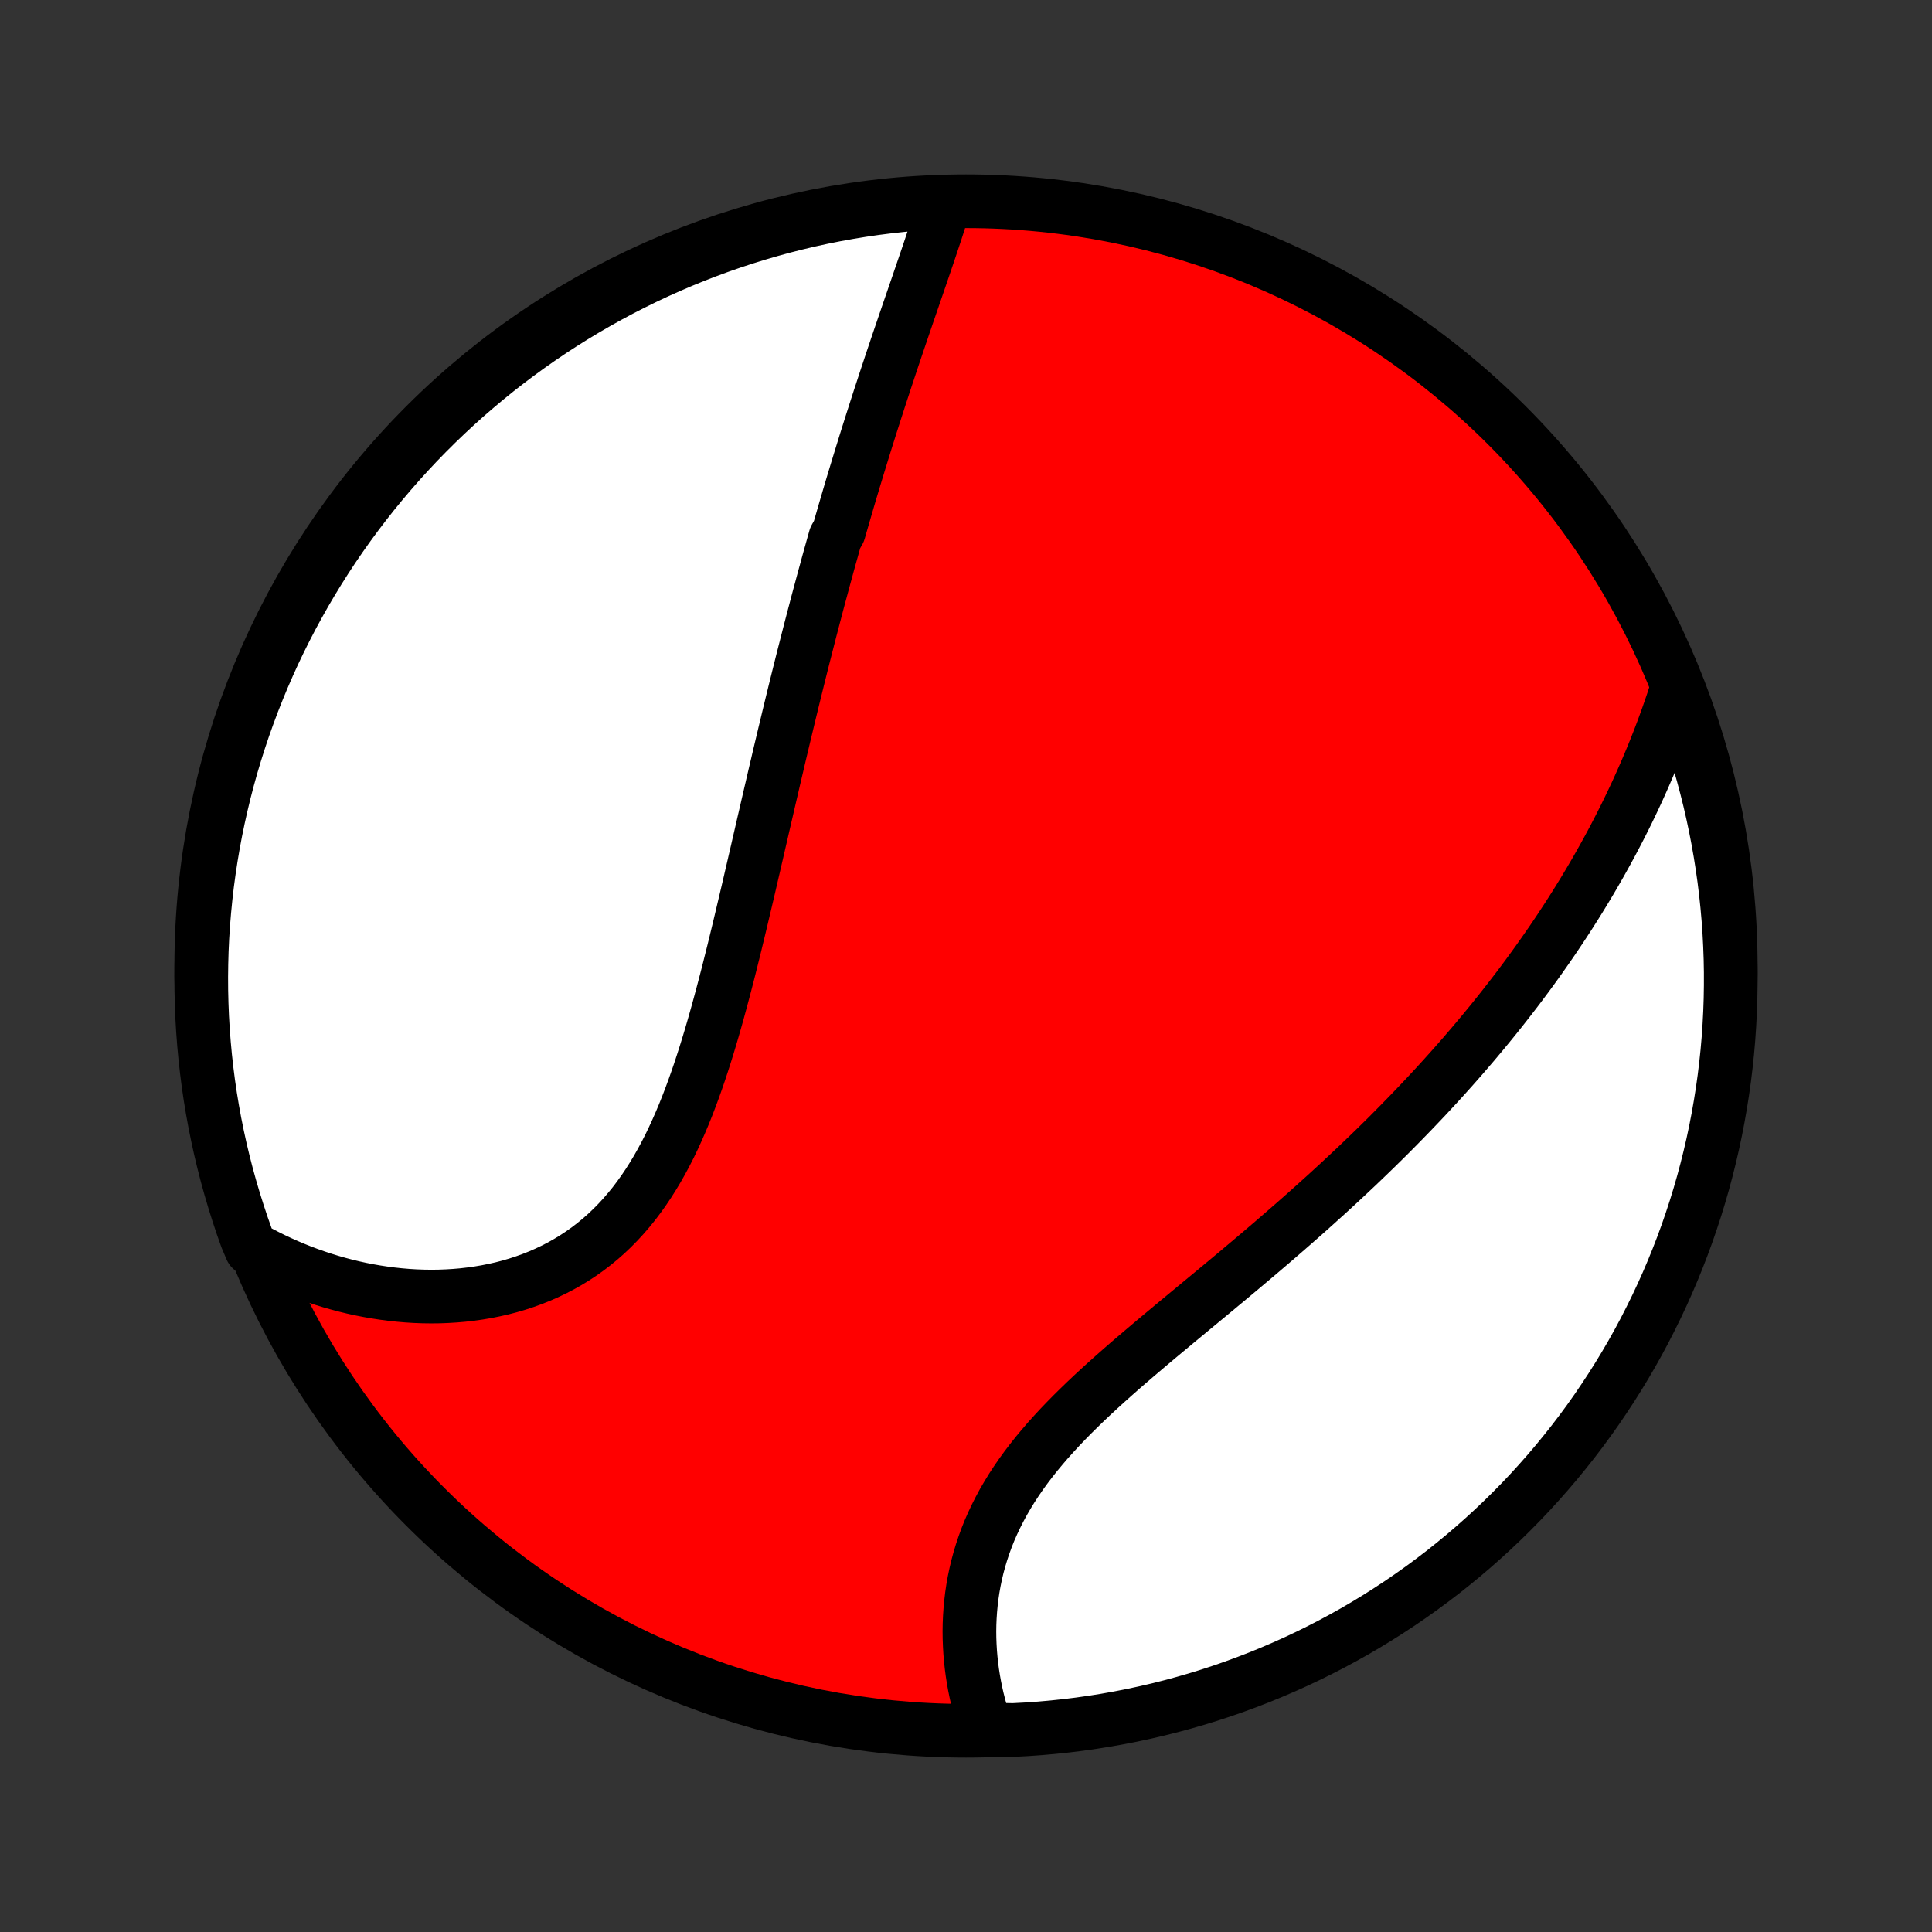 <?xml version="1.0" encoding="utf-8" standalone="no"?>
<!DOCTYPE svg PUBLIC "-//W3C//DTD SVG 1.1//EN"
  "http://www.w3.org/Graphics/SVG/1.1/DTD/svg11.dtd">
<!-- Created with matplotlib (http://matplotlib.org/) -->
<svg height="72pt" version="1.1" viewBox="0 0 72 72" width="72pt" xmlns="http://www.w3.org/2000/svg" xmlns:xlink="http://www.w3.org/1999/xlink">
 <rect x="0" y="0" width="72" height="72" fill="#333333" stroke="none"/>
 <defs>
  <style type="text/css">
*{stroke-linecap:butt;stroke-linejoin:round;}
  </style>
 </defs>
 <g id="figure_1">
  <g id="patch_1">
   <path d="
M0 72
L72 72
L72 0
L0 0
z
" style="fill:none;"/>
  </g>
  <g id="axes_1">
   <g id="PatchCollection_1">
    <defs>
     <path d="
M36 -7.5
C43.558 -7.5 50.808 -10.503 56.153 -15.848
C61.497 -21.192 64.5 -28.442 64.5 -36
C64.5 -43.558 61.497 -50.808 56.153 -56.153
C50.808 -61.497 43.558 -64.5 36 -64.5
C28.442 -64.5 21.192 -61.497 15.848 -56.153
C10.503 -50.808 7.5 -43.558 7.5 -36
C7.5 -28.442 10.503 -21.192 15.848 -15.848
C21.192 -10.503 28.442 -7.5 36 -7.5
z
" id="C0_0_a811fe30f3"/>
     <path d="
M35.165 -64.291
L35.095 -64.064
L35.023 -63.836
L34.95 -63.608
L34.876 -63.379
L34.8 -63.15
L34.724 -62.921
L34.647 -62.691
L34.569 -62.46
L34.491 -62.23
L34.412 -61.999
L34.333 -61.768
L34.254 -61.537
L34.175 -61.306
L34.095 -61.074
L34.016 -60.843
L33.936 -60.611
L33.856 -60.379
L33.777 -60.147
L33.698 -59.916
L33.619 -59.684
L33.54 -59.452
L33.461 -59.22
L33.383 -58.988
L33.305 -58.756
L33.227 -58.524
L33.15 -58.292
L33.073 -58.06
L32.996 -57.828
L32.92 -57.595
L32.844 -57.363
L32.768 -57.131
L32.693 -56.898
L32.618 -56.666
L32.544 -56.433
L32.469 -56.2
L32.396 -55.968
L32.322 -55.734
L32.249 -55.501
L32.177 -55.267
L32.105 -55.034
L32.033 -54.8
L31.961 -54.565
L31.89 -54.331
L31.819 -54.096
L31.748 -53.86
L31.678 -53.625
L31.608 -53.388
L31.539 -53.152
L31.47 -52.915
L31.401 -52.677
L31.332 -52.439
L31.264 -52.2
L31.128 -51.96
L31.06 -51.72
L30.993 -51.479
L30.925 -51.238
L30.858 -50.996
L30.792 -50.752
L30.725 -50.508
L30.659 -50.264
L30.593 -50.018
L30.526 -49.771
L30.46 -49.524
L30.395 -49.275
L30.329 -49.025
L30.264 -48.775
L30.198 -48.523
L30.133 -48.269
L30.068 -48.015
L30.003 -47.76
L29.937 -47.503
L29.872 -47.245
L29.807 -46.985
L29.742 -46.724
L29.677 -46.462
L29.612 -46.198
L29.547 -45.933
L29.482 -45.666
L29.417 -45.398
L29.352 -45.128
L29.287 -44.856
L29.221 -44.583
L29.156 -44.308
L29.09 -44.032
L29.024 -43.753
L28.959 -43.473
L28.892 -43.191
L28.826 -42.908
L28.76 -42.622
L28.693 -42.335
L28.626 -42.046
L28.559 -41.755
L28.491 -41.462
L28.423 -41.168
L28.355 -40.872
L28.286 -40.574
L28.217 -40.273
L28.147 -39.972
L28.077 -39.668
L28.006 -39.363
L27.935 -39.056
L27.863 -38.747
L27.79 -38.437
L27.716 -38.125
L27.642 -37.812
L27.567 -37.497
L27.491 -37.181
L27.414 -36.864
L27.336 -36.545
L27.256 -36.225
L27.176 -35.905
L27.094 -35.584
L27.01 -35.261
L26.925 -34.939
L26.838 -34.616
L26.75 -34.293
L26.659 -33.969
L26.567 -33.647
L26.472 -33.324
L26.375 -33.002
L26.275 -32.681
L26.172 -32.361
L26.067 -32.042
L25.958 -31.725
L25.846 -31.41
L25.73 -31.097
L25.611 -30.787
L25.488 -30.479
L25.36 -30.175
L25.228 -29.874
L25.092 -29.578
L24.951 -29.285
L24.804 -28.997
L24.652 -28.714
L24.495 -28.436
L24.332 -28.165
L24.164 -27.899
L23.989 -27.639
L23.808 -27.386
L23.622 -27.14
L23.428 -26.902
L23.229 -26.671
L23.023 -26.448
L22.811 -26.233
L22.593 -26.026
L22.369 -25.828
L22.139 -25.639
L21.903 -25.458
L21.661 -25.286
L21.414 -25.123
L21.161 -24.969
L20.904 -24.824
L20.642 -24.688
L20.375 -24.561
L20.105 -24.443
L19.831 -24.334
L19.553 -24.234
L19.272 -24.142
L18.988 -24.059
L18.702 -23.985
L18.413 -23.92
L18.123 -23.862
L17.831 -23.813
L17.538 -23.772
L17.244 -23.738
L16.95 -23.713
L16.654 -23.695
L16.359 -23.684
L16.064 -23.681
L15.769 -23.685
L15.475 -23.696
L15.181 -23.714
L14.889 -23.739
L14.597 -23.77
L14.307 -23.808
L14.018 -23.852
L13.731 -23.902
L13.445 -23.958
L13.162 -24.02
L12.88 -24.088
L12.601 -24.162
L12.323 -24.241
L12.048 -24.326
L11.776 -24.416
L11.505 -24.512
L11.238 -24.612
L10.973 -24.718
L10.71 -24.829
L10.45 -24.945
L10.193 -25.065
L9.939 -25.191
L9.687 -25.321
L9.364 -25.456
L9.191 -25.862
L9.026 -26.328
L8.87 -26.798
L8.722 -27.27
L8.582 -27.745
L8.45 -28.222
L8.327 -28.702
L8.212 -29.184
L8.106 -29.668
L8.008 -30.154
L7.919 -30.641
L7.838 -31.131
L7.766 -31.622
L7.703 -32.114
L7.648 -32.607
L7.602 -33.101
L7.564 -33.597
L7.535 -34.093
L7.515 -34.589
L7.503 -35.086
L7.5 -35.584
L7.506 -36.081
L7.52 -36.578
L7.543 -37.075
L7.575 -37.572
L7.616 -38.069
L7.665 -38.565
L7.722 -39.059
L7.789 -39.554
L7.864 -40.047
L7.947 -40.538
L8.039 -41.029
L8.14 -41.517
L8.249 -42.005
L8.366 -42.49
L8.492 -42.973
L8.626 -43.454
L8.769 -43.933
L8.92 -44.41
L9.079 -44.884
L9.247 -45.355
L9.422 -45.824
L9.606 -46.289
L9.797 -46.751
L9.997 -47.21
L10.204 -47.666
L10.42 -48.118
L10.643 -48.566
L10.874 -49.011
L11.113 -49.451
L11.359 -49.888
L11.613 -50.32
L11.874 -50.748
L12.142 -51.171
L12.418 -51.59
L12.701 -52.004
L12.991 -52.413
L13.288 -52.817
L13.592 -53.216
L13.902 -53.61
L14.22 -53.998
L14.544 -54.381
L14.875 -54.759
L15.212 -55.13
L15.555 -55.496
L15.905 -55.856
L16.261 -56.21
L16.622 -56.557
L16.99 -56.899
L17.363 -57.234
L17.743 -57.562
L18.127 -57.884
L18.517 -58.2
L18.913 -58.508
L19.314 -58.81
L19.719 -59.104
L20.13 -59.392
L20.546 -59.673
L20.966 -59.946
L21.391 -60.212
L21.82 -60.471
L22.254 -60.722
L22.692 -60.966
L23.133 -61.202
L23.579 -61.43
L24.029 -61.651
L24.482 -61.864
L24.939 -62.069
L25.399 -62.266
L25.862 -62.455
L26.328 -62.636
L26.798 -62.809
L27.27 -62.974
L27.745 -63.13
L28.222 -63.278
L28.702 -63.418
L29.184 -63.55
L29.668 -63.673
L30.154 -63.788
L30.641 -63.894
L31.131 -63.992
L31.622 -64.081
L32.114 -64.162
L32.607 -64.234
L33.101 -64.297
L33.597 -64.352
L34.093 -64.398
L34.589 -64.436
z
" id="C0_1_45a73c049b"/>
     <path d="
M62.512 -46.385
L62.425 -46.114
L62.337 -45.845
L62.246 -45.578
L62.153 -45.312
L62.058 -45.048
L61.962 -44.786
L61.863 -44.525
L61.762 -44.266
L61.66 -44.009
L61.556 -43.754
L61.45 -43.5
L61.342 -43.247
L61.233 -42.997
L61.122 -42.748
L61.01 -42.5
L60.895 -42.254
L60.779 -42.01
L60.662 -41.767
L60.543 -41.526
L60.422 -41.285
L60.3 -41.047
L60.176 -40.809
L60.051 -40.573
L59.924 -40.338
L59.796 -40.105
L59.666 -39.872
L59.535 -39.641
L59.402 -39.411
L59.268 -39.182
L59.132 -38.954
L58.995 -38.727
L58.856 -38.501
L58.716 -38.276
L58.574 -38.052
L58.431 -37.828
L58.286 -37.606
L58.14 -37.384
L57.992 -37.163
L57.843 -36.943
L57.692 -36.724
L57.539 -36.505
L57.385 -36.286
L57.229 -36.068
L57.072 -35.851
L56.913 -35.634
L56.752 -35.418
L56.59 -35.202
L56.426 -34.987
L56.26 -34.772
L56.092 -34.557
L55.923 -34.342
L55.752 -34.128
L55.579 -33.914
L55.404 -33.7
L55.228 -33.487
L55.049 -33.273
L54.869 -33.06
L54.686 -32.847
L54.502 -32.633
L54.315 -32.42
L54.127 -32.207
L53.936 -31.994
L53.744 -31.781
L53.549 -31.567
L53.352 -31.354
L53.153 -31.14
L52.952 -30.927
L52.748 -30.713
L52.542 -30.499
L52.334 -30.285
L52.124 -30.07
L51.911 -29.855
L51.697 -29.64
L51.479 -29.425
L51.26 -29.21
L51.037 -28.994
L50.813 -28.778
L50.586 -28.561
L50.357 -28.345
L50.125 -28.128
L49.891 -27.91
L49.654 -27.692
L49.416 -27.474
L49.174 -27.256
L48.931 -27.037
L48.685 -26.817
L48.436 -26.597
L48.186 -26.377
L47.933 -26.157
L47.678 -25.936
L47.421 -25.714
L47.162 -25.493
L46.901 -25.27
L46.638 -25.048
L46.373 -24.825
L46.107 -24.601
L45.839 -24.377
L45.569 -24.153
L45.299 -23.928
L45.027 -23.703
L44.754 -23.477
L44.481 -23.251
L44.207 -23.024
L43.932 -22.797
L43.658 -22.569
L43.383 -22.34
L43.109 -22.111
L42.836 -21.881
L42.564 -21.651
L42.293 -21.42
L42.023 -21.188
L41.756 -20.955
L41.491 -20.721
L41.228 -20.486
L40.968 -20.25
L40.712 -20.013
L40.46 -19.775
L40.212 -19.535
L39.969 -19.295
L39.73 -19.052
L39.497 -18.809
L39.27 -18.563
L39.049 -18.317
L38.835 -18.068
L38.627 -17.818
L38.427 -17.566
L38.234 -17.313
L38.049 -17.057
L37.872 -16.8
L37.704 -16.542
L37.544 -16.281
L37.392 -16.02
L37.25 -15.756
L37.116 -15.492
L36.991 -15.226
L36.874 -14.959
L36.767 -14.691
L36.669 -14.422
L36.579 -14.152
L36.498 -13.883
L36.425 -13.613
L36.361 -13.342
L36.305 -13.072
L36.257 -12.803
L36.217 -12.534
L36.185 -12.265
L36.16 -11.998
L36.142 -11.732
L36.131 -11.467
L36.127 -11.204
L36.13 -10.942
L36.14 -10.682
L36.155 -10.425
L36.177 -10.169
L36.204 -9.916
L36.237 -9.665
L36.276 -9.417
L36.32 -9.172
L36.369 -8.929
L36.423 -8.69
L36.483 -8.453
L36.546 -8.219
L36.615 -7.989
L36.688 -7.761
L37.263 -7.537
L37.759 -7.528
L38.256 -7.554
L38.751 -7.589
L39.246 -7.633
L39.739 -7.685
L40.232 -7.746
L40.723 -7.816
L41.213 -7.894
L41.701 -7.981
L42.188 -8.076
L42.672 -8.18
L43.155 -8.292
L43.635 -8.413
L44.113 -8.542
L44.589 -8.679
L45.062 -8.825
L45.532 -8.979
L45.999 -9.141
L46.464 -9.312
L46.925 -9.49
L47.382 -9.677
L47.837 -9.872
L48.287 -10.074
L48.734 -10.285
L49.177 -10.503
L49.616 -10.729
L50.051 -10.963
L50.482 -11.204
L50.908 -11.454
L51.33 -11.71
L51.746 -11.974
L52.159 -12.245
L52.566 -12.524
L52.968 -12.809
L53.365 -13.102
L53.757 -13.401
L54.143 -13.708
L54.524 -14.021
L54.899 -14.341
L55.269 -14.668
L55.632 -15.001
L55.99 -15.34
L56.341 -15.686
L56.687 -16.038
L57.026 -16.396
L57.358 -16.76
L57.684 -17.13
L58.004 -17.506
L58.316 -17.887
L58.623 -18.274
L58.922 -18.666
L59.214 -19.063
L59.499 -19.466
L59.776 -19.874
L60.047 -20.286
L60.31 -20.703
L60.566 -21.125
L60.815 -21.552
L61.056 -21.983
L61.289 -22.418
L61.514 -22.858
L61.732 -23.301
L61.942 -23.748
L62.144 -24.199
L62.338 -24.654
L62.524 -25.112
L62.702 -25.573
L62.872 -26.037
L63.033 -26.505
L63.187 -26.975
L63.332 -27.449
L63.469 -27.924
L63.597 -28.403
L63.717 -28.883
L63.829 -29.366
L63.932 -29.851
L64.026 -30.337
L64.112 -30.826
L64.19 -31.316
L64.259 -31.807
L64.319 -32.299
L64.371 -32.793
L64.414 -33.288
L64.448 -33.783
L64.474 -34.28
L64.491 -34.776
L64.499 -35.273
L64.499 -35.771
L64.49 -36.268
L64.472 -36.766
L64.446 -37.263
L64.411 -37.759
L64.367 -38.256
L64.315 -38.751
L64.254 -39.246
L64.184 -39.739
L64.106 -40.232
L64.019 -40.723
L63.924 -41.213
L63.82 -41.701
L63.708 -42.188
L63.587 -42.672
L63.458 -43.155
L63.321 -43.635
L63.175 -44.113
L63.021 -44.589
L62.859 -45.062
z
" id="C0_2_d36fd126bd"/>
    </defs>
    <g clip-path="url(#p1bffca34e9)">
     <use style="fill:#ff0000;stroke:#000000;stroke-width:2.0;" x="0.0" xlink:href="#C0_0_a811fe30f3" y="72.0"/>
    </g>
    <g clip-path="url(#p1bffca34e9)">
     <use style="fill:#ffffff;stroke:#000000;stroke-width:2.0;" x="0.0" xlink:href="#C0_1_45a73c049b" y="72.0"/>
    </g>
    <g clip-path="url(#p1bffca34e9)">
     <use style="fill:#ffffff;stroke:#000000;stroke-width:2.0;" x="0.0" xlink:href="#C0_2_d36fd126bd" y="72.0"/>
    </g>
   </g>
  </g>
 </g>
 <defs>
  <clipPath id="p1bffca34e9">
   <rect height="72.0" width="72.0" x="0.0" y="0.0"/>
  </clipPath>
 </defs>
</svg>
